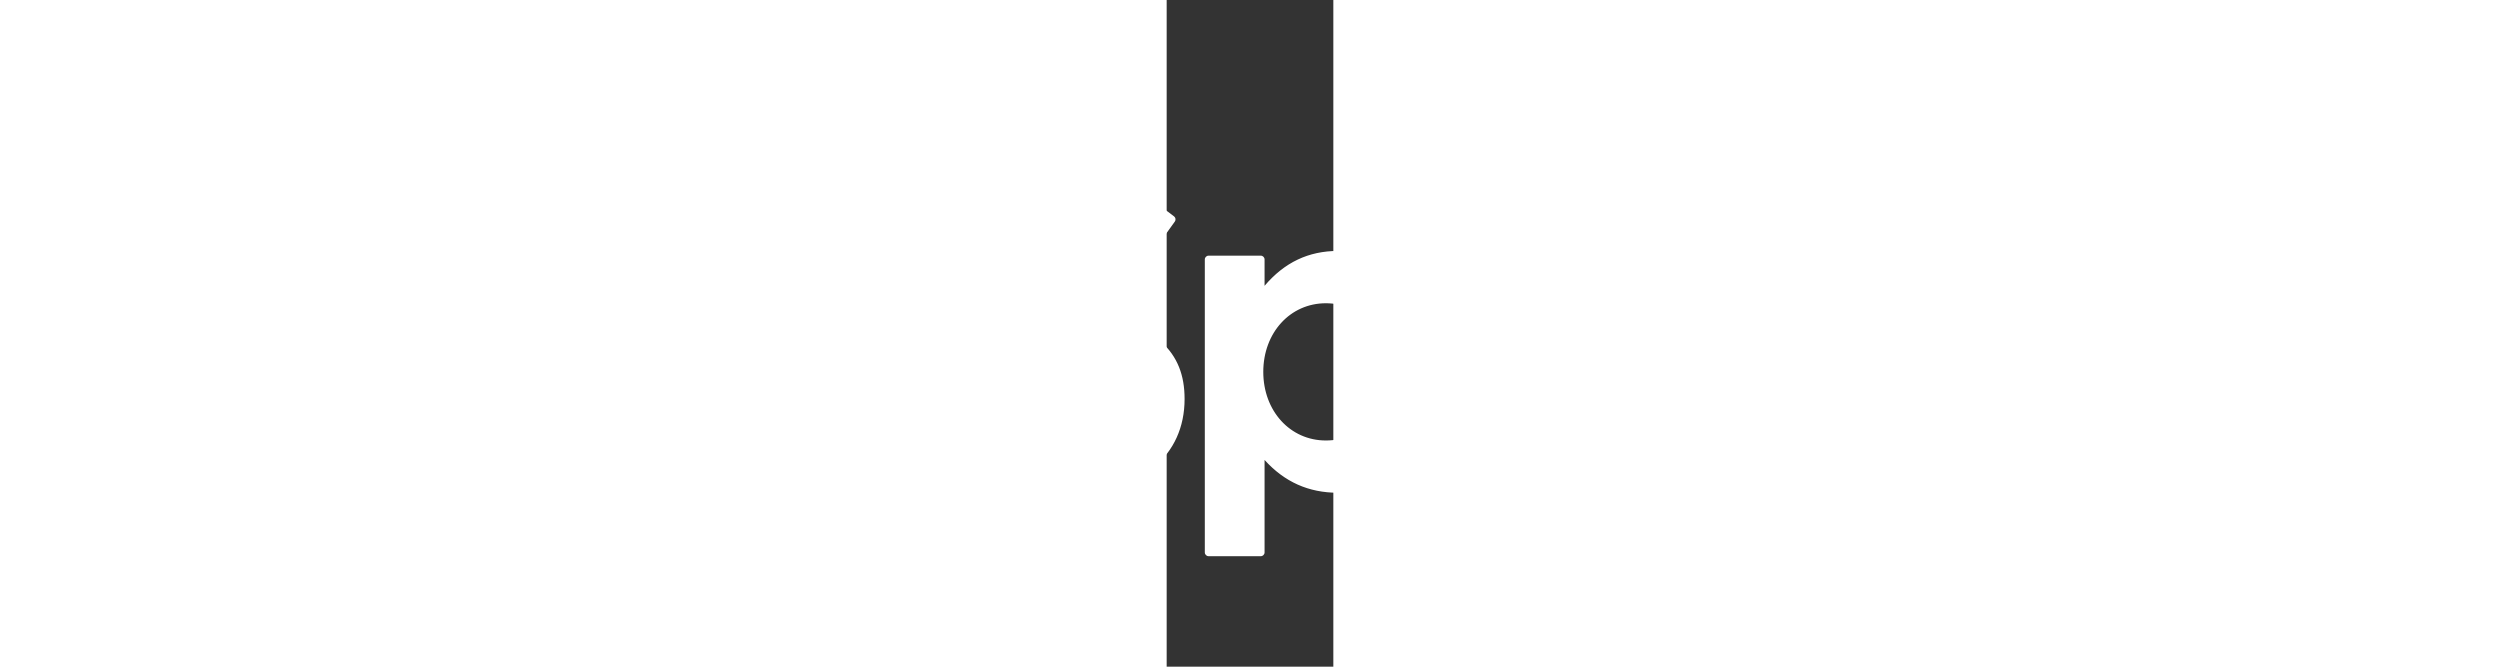 <svg xmlns="http://www.w3.org/2000/svg" width="150" height="40" viewBox="60 0 10 40"><rect x="60" y="0" width="10" height="40" fill="#333333" stroke="none"/><g fill="#fff" fill-rule="evenodd"><g fill-rule="nonzero"><path d="M20.245 0C9.065 0 0 8.954 0 20s9.064 20 20.245 20c11.182 0 20.245-8.954 20.245-20C40.49 8.955 31.427.001 20.245.001V0zm9.284 28.846c-.363.587-1.141.774-1.736.413-4.753-2.868-10.737-3.518-17.784-1.927-.679.153-1.356-.268-1.51-.939-.156-.671.268-1.34.949-1.493 7.711-1.74 14.326-.99 19.663 2.231.595.36.783 1.127.418 1.715zm2.478-5.446c-.457.734-1.429.965-2.17.514-5.443-3.304-13.738-4.261-20.174-2.331-.835.249-1.717-.216-1.97-1.04-.252-.824.219-1.693 1.052-1.944 7.353-2.204 16.493-1.136 22.742 2.658.742.451.977 1.411.52 2.143zm.213-5.67c-6.525-3.83-17.29-4.181-23.52-2.314-1 .3-2.058-.258-2.361-1.246-.303-.989.26-2.033 1.262-2.334 7.151-2.144 19.04-1.73 26.551 2.676.902.527 1.197 1.675.663 2.563-.532.89-1.697 1.182-2.594.654h-.001zm22.86.733c-3.496-.823-4.117-1.401-4.117-2.616 0-1.147 1.092-1.92 2.72-1.92 1.576 0 3.137.587 4.776 1.794.049.037.112.051.172.042.063-.01.116-.043.152-.093l1.707-2.376c.07-.098.05-.233-.043-.308-1.951-1.546-4.146-2.298-6.714-2.298-3.774 0-6.411 2.238-6.411 5.44 0 3.433 2.275 4.648 6.206 5.587 3.343.76 3.909 1.399 3.909 2.538 0 1.264-1.141 2.05-2.979 2.05-2.04 0-3.706-.681-5.567-2.272-.046-.04-.109-.057-.167-.055-.063.005-.118.034-.157.079l-1.915 2.25c-.08.095-.07.234.022.315 2.166 1.91 4.83 2.919 7.707 2.919 4.066 0 6.694-2.195 6.694-5.594.007-2.868-1.73-4.456-5.988-5.479l-.007-.003zm15.196-3.406c-1.762 0-3.208.686-4.402 2.092v-1.582c0-.125-.102-.227-.227-.227h-3.131c-.126 0-.227.102-.227.227v17.578c0 .124.101.227.227.227h3.13c.126 0 .228-.103.228-.227v-5.548c1.194 1.32 2.64 1.968 4.402 1.968 3.276 0 6.593-2.491 6.593-7.253.005-4.763-3.312-7.255-6.59-7.255h-.003zm2.952 7.255c0 2.424-1.511 4.117-3.677 4.117-2.14 0-3.754-1.77-3.754-4.117 0-2.348 1.614-4.117 3.754-4.117 2.13 0 3.677 1.73 3.677 4.117zm12.138-7.255c-4.218 0-7.523 3.21-7.523 7.307 0 4.053 3.283 7.227 7.472 7.227 4.233 0 7.548-3.198 7.548-7.28 0-4.067-3.293-7.253-7.497-7.253zm0 11.396c-2.243 0-3.935-1.782-3.935-4.142 0-2.372 1.634-4.093 3.884-4.093 2.258 0 3.96 1.781 3.96 4.144 0 2.371-1.644 4.09-3.909 4.09zm16.505-11.113h-3.445v-3.479c0-.124-.102-.226-.228-.226h-3.13c-.126 0-.23.102-.23.226v3.48h-1.504c-.125 0-.227.1-.227.226v2.657c0 .125.102.227.227.227h1.504v6.877c0 2.778 1.4 4.187 4.163 4.187 1.122 0 2.052-.23 2.93-.722.072-.038.116-.114.116-.195v-2.532c0-.076-.041-.15-.109-.191-.067-.043-.152-.046-.222-.01-.602.299-1.185.437-1.838.437-1.003 0-1.452-.451-1.452-1.459v-6.391h3.445c.125 0 .227-.102.227-.227v-2.657c.005-.125-.097-.227-.225-.227h-.002zm12 .014v-.428c0-1.257.488-1.817 1.581-1.817.653 0 1.177.128 1.765.321.072.023.147.012.205-.031.06-.043.095-.111.095-.184v-2.606c0-.1-.063-.187-.162-.217-.62-.182-1.412-.369-2.602-.369-2.889 0-4.419 1.608-4.419 4.65v.654h-1.503c-.126 0-.23.101-.23.226v2.671c0 .125.104.227.23.227h1.503v10.605c0 .127.104.227.23.227h3.128c.128 0 .23-.1.23-.227V18.452h2.923l4.477 10.604c-.508 1.113-1.008 1.335-1.69 1.335-.551 0-1.134-.162-1.726-.485-.056-.028-.123-.033-.181-.016-.06.021-.112.064-.136.121l-1.061 2.3c-.05.11-.007.237.099.294 1.107.592 2.106.846 3.341.846 2.311 0 3.59-1.066 4.714-3.927l5.43-13.86c.029-.07.02-.15-.024-.211-.041-.062-.112-.099-.187-.099h-3.258c-.1 0-.186.062-.218.152l-3.338 9.418-3.656-9.424c-.034-.088-.118-.146-.212-.146h-5.348zm-6.958-.014h-3.13c-.126 0-.23.102-.23.227v13.49c0 .126.104.226.23.226h3.13c.126 0 .23-.1.23-.227V15.568c0-.125-.101-.227-.23-.227zm-1.547-6.142c-1.24 0-2.246.991-2.246 2.216 0 1.226 1.006 2.219 2.246 2.219s2.244-.993 2.244-2.219c0-1.225-1.006-2.216-2.244-2.216zm27.42 10.48c-1.238 0-2.203-.983-2.203-2.177 0-1.193.977-2.187 2.215-2.187 1.237 0 2.202.982 2.202 2.175 0 1.193-.977 2.188-2.214 2.188zm.012-4.148c-1.13 0-1.983.886-1.983 1.971s.849 1.959 1.97 1.959c1.13 0 1.983-.885 1.983-1.971 0-1.085-.849-1.959-1.97-1.959zm.488 2.183l.624.861h-.527l-.561-.79h-.481v.79h-.44V16.29h1.03c.539 0 .892.272.892.729.002.374-.218.603-.535.694h-.002zm-.372-1.03h-.573v.722h.573c.285 0 .457-.139.457-.362 0-.235-.172-.36-.457-.36z"/></g></g></svg>